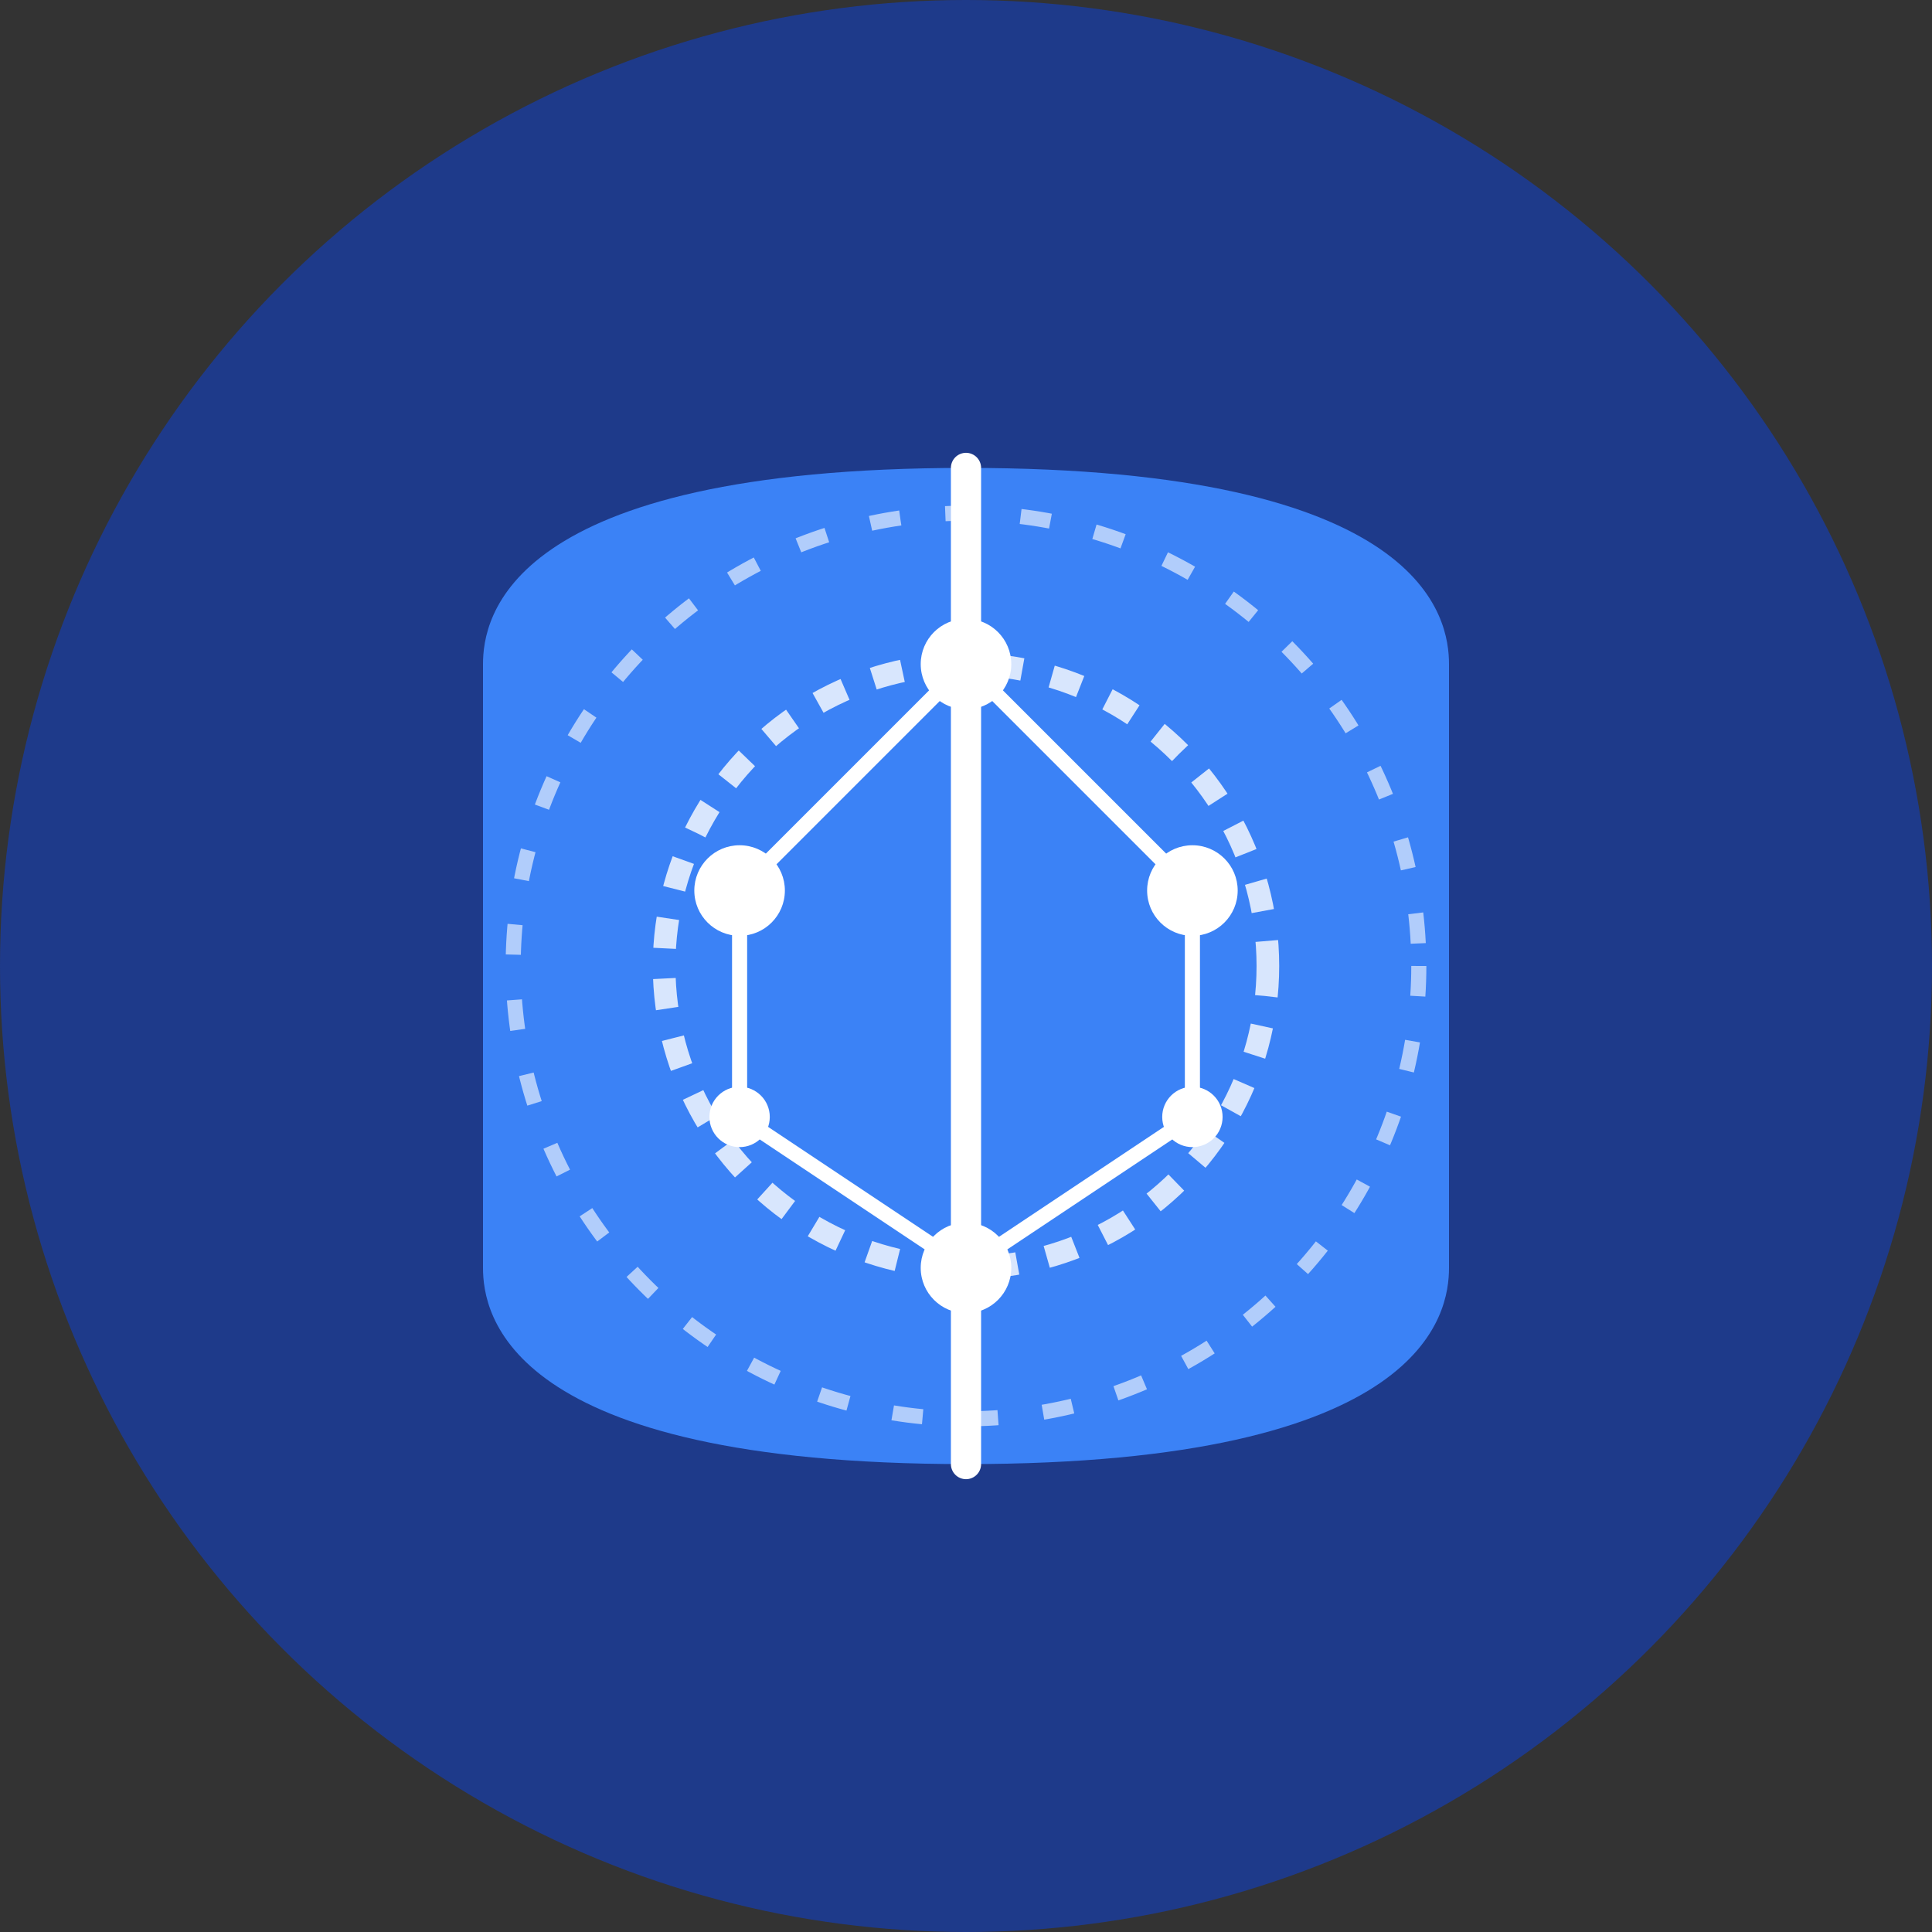 <?xml version="1.0" encoding="UTF-8"?>
<svg width="512" height="512" viewBox="0 0 512 512" fill="none" xmlns="http://www.w3.org/2000/svg">
  <rect x="0" y="0" width="512" height="512" fill="#333333" stroke="none"/>
  <!-- Background Circle -->
  <circle cx="256" cy="256" r="256" fill="#1E3A8A"/>
  
  <!-- Book Base -->
  <path d="M384 176C384 164 378 124 256 124C134 124 128 164 128 176V336C128 348 134 388 256 388C378 388 384 348 384 336V176Z" fill="#3B82F6"/>
  
  <!-- Book Pages -->
  <path d="M256 124V388" stroke="white" stroke-width="8" stroke-linecap="round"/>
  
  <!-- Globe/Network Lines -->
  <circle cx="256" cy="256" r="80" stroke="white" stroke-width="6" stroke-opacity="0.8" stroke-dasharray="8 8"/>
  <circle cx="256" cy="256" r="120" stroke="white" stroke-width="4" stroke-opacity="0.6" stroke-dasharray="8 12"/>
  
  <!-- Connection Points -->
  <circle cx="256" cy="176" r="12" fill="white"/>
  <circle cx="196" cy="236" r="12" fill="white"/>
  <circle cx="316" cy="236" r="12" fill="white"/>
  <circle cx="256" cy="336" r="12" fill="white"/>
  <circle cx="196" cy="296" r="8" fill="white"/>
  <circle cx="316" cy="296" r="8" fill="white"/>
  
  <!-- Connection Lines -->
  <line x1="256" y1="176" x2="196" y2="236" stroke="white" stroke-width="4"/>
  <line x1="256" y1="176" x2="316" y2="236" stroke="white" stroke-width="4"/>
  <line x1="196" y1="236" x2="196" y2="296" stroke="white" stroke-width="4"/>
  <line x1="316" y1="236" x2="316" y2="296" stroke="white" stroke-width="4"/>
  <line x1="196" y1="296" x2="256" y2="336" stroke="white" stroke-width="4"/>
  <line x1="316" y1="296" x2="256" y2="336" stroke="white" stroke-width="4"/>
</svg>